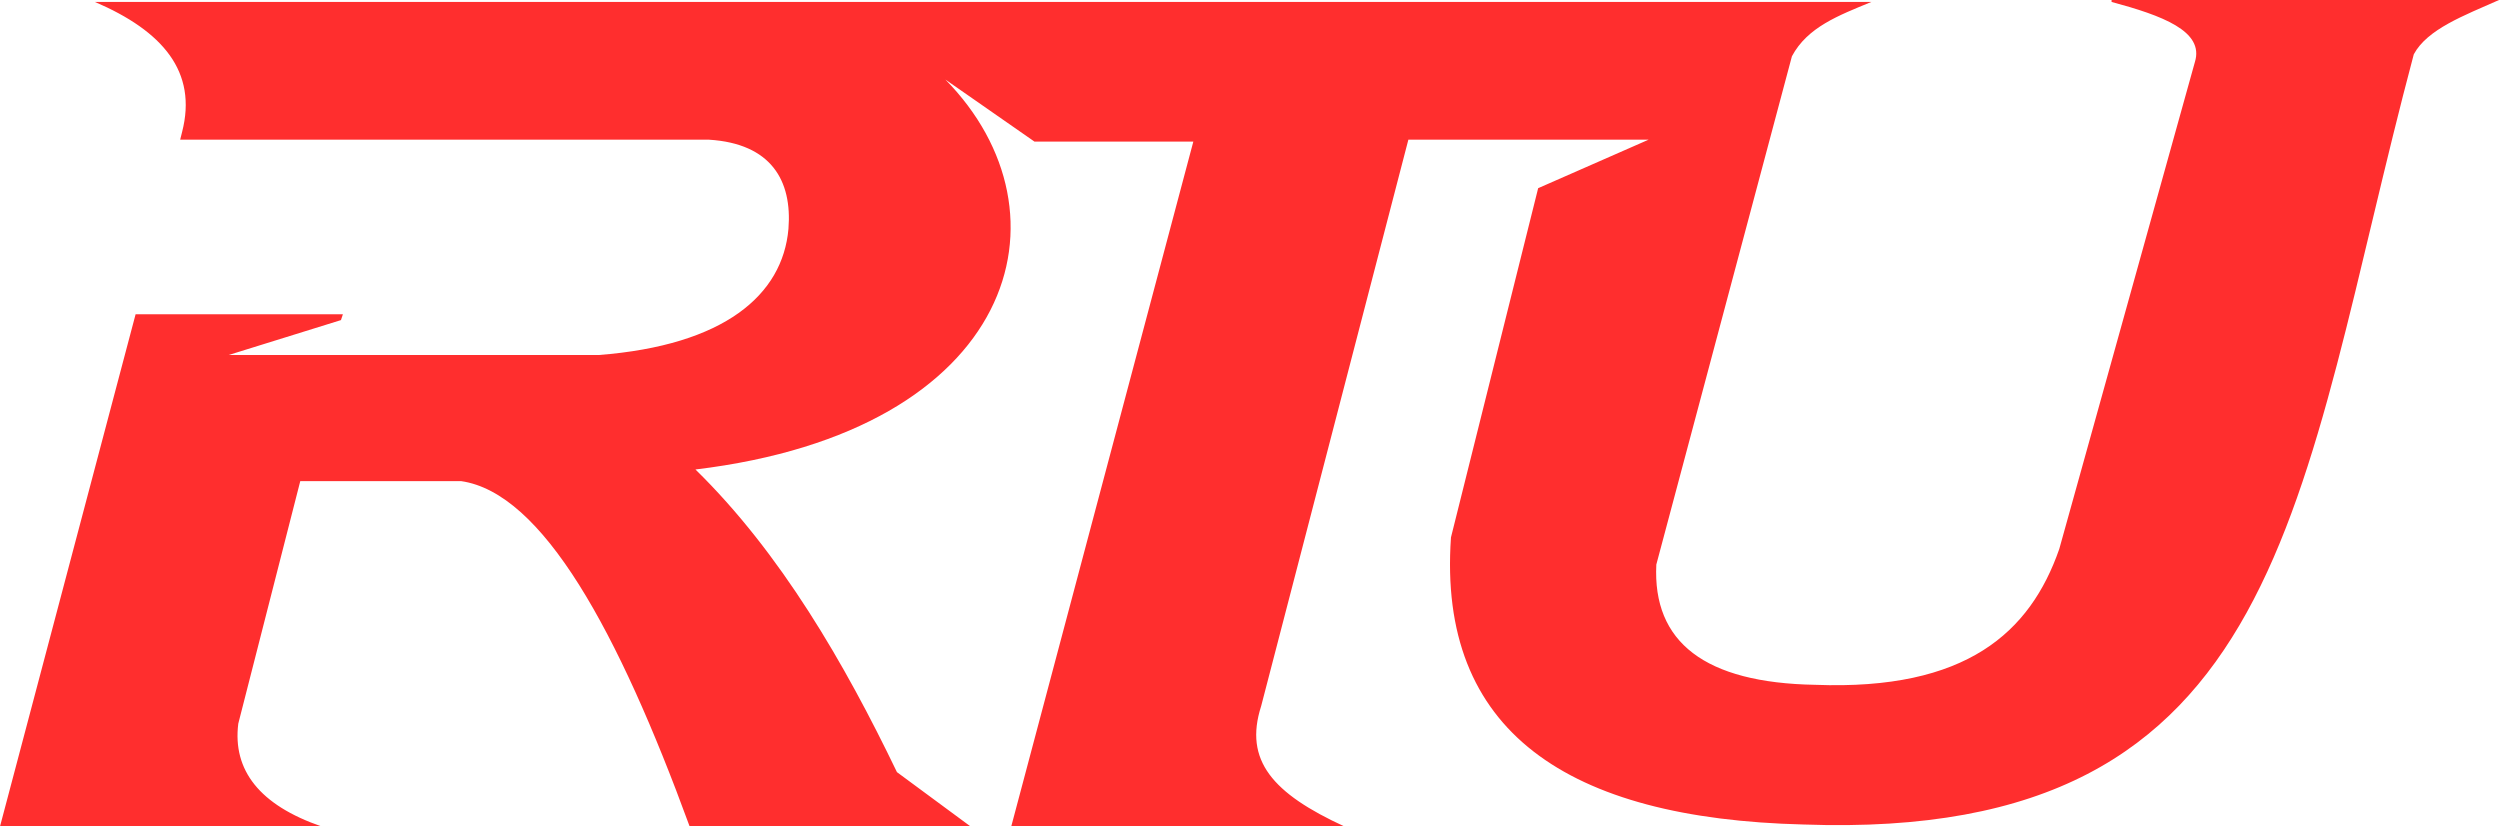 <svg width="121" height="40" viewBox="0 0 121 40" fill="none" xmlns="http://www.w3.org/2000/svg">
<path d="M102.2 0.094C104.638 0.751 106.701 1.502 106.232 3.005L99.668 26.573C98.262 30.61 95.168 33.427 87.855 33.145C82.51 33.052 79.979 31.08 80.166 27.324L86.729 2.723C87.48 1.315 88.98 0.751 90.574 0.094H4.594C7.876 1.502 9.564 3.474 8.814 6.385L8.72 6.761H18.94H34.317C37.317 6.948 38.349 8.732 38.161 11.08C37.88 14.272 35.067 16.714 28.972 17.183H11.064L16.502 15.493L16.596 15.211H6.563L0 40H2.438H15.564C12.564 38.967 11.251 37.277 11.533 35.023L14.533 23.286H22.315C26.253 23.85 29.91 30.516 33.379 40H46.974L43.412 37.371C40.88 32.113 37.786 26.761 33.66 22.723C49.225 20.845 52.131 10.329 45.756 3.85L50.069 6.854H57.757L48.944 40H65.07C61.601 38.404 60.195 36.807 61.039 34.178L68.165 6.761H79.791L74.447 9.108L70.227 26.009C69.571 35.399 75.853 39.624 87.292 39.906C110.826 40.751 111.107 24.131 116.827 2.629C117.483 1.408 119.265 0.751 120.952 0H102.2V0.094Z" fill="#FF2E2E"/>
</svg>
